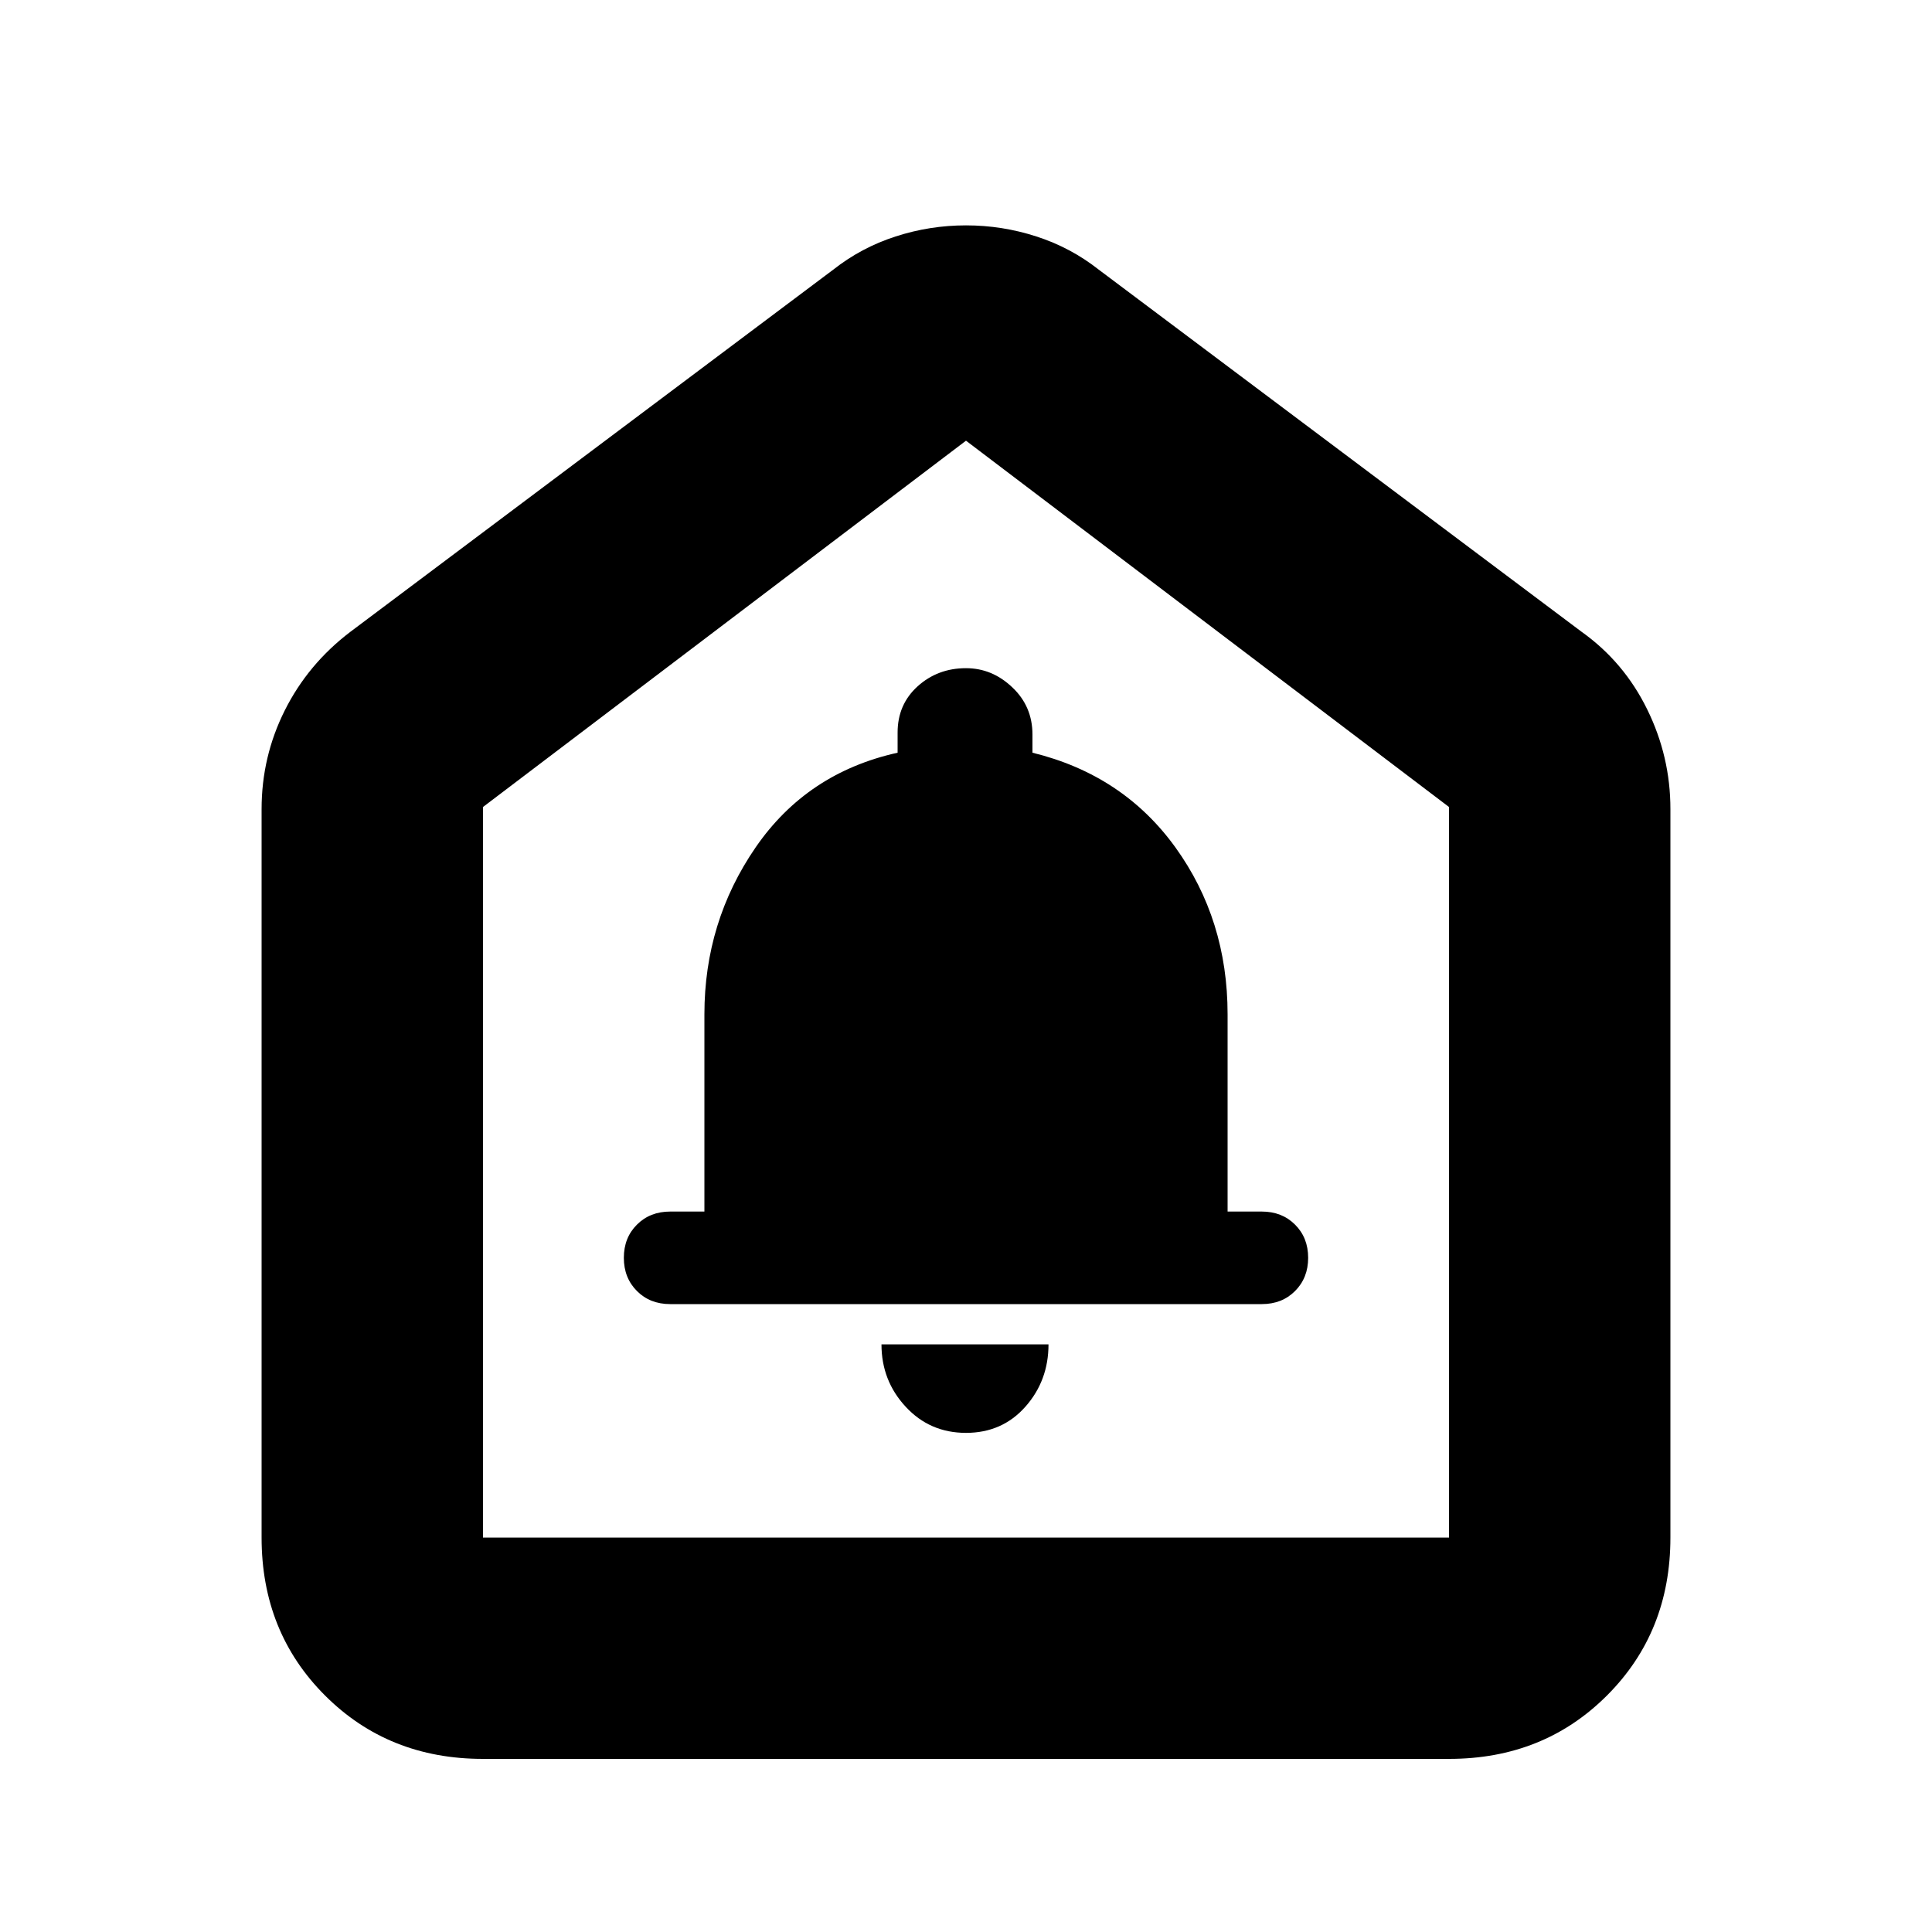 <svg xmlns="http://www.w3.org/2000/svg" height="20" width="20"><path d="M10 14.833Q10.375 14.833 10.615 14.562Q10.854 14.292 10.854 13.917H9.125Q9.125 14.292 9.375 14.562Q9.625 14.833 10 14.833ZM6.938 13.5H13.062Q13.271 13.5 13.406 13.365Q13.542 13.229 13.542 13.021Q13.542 12.812 13.406 12.677Q13.271 12.542 13.062 12.542H12.708V10.5Q12.708 9.521 12.167 8.771Q11.625 8.021 10.688 7.792V7.604Q10.688 7.312 10.479 7.115Q10.271 6.917 10 6.917Q9.708 6.917 9.5 7.104Q9.292 7.292 9.292 7.583V7.792Q8.354 8 7.823 8.771Q7.292 9.542 7.292 10.5V12.542H6.938Q6.729 12.542 6.594 12.677Q6.458 12.812 6.458 13.021Q6.458 13.229 6.594 13.365Q6.729 13.5 6.938 13.5ZM5 18.208Q4.021 18.208 3.365 17.552Q2.708 16.896 2.708 15.917V8.375Q2.708 7.833 2.948 7.354Q3.188 6.875 3.625 6.542L8.625 2.792Q8.917 2.562 9.271 2.448Q9.625 2.333 10 2.333Q10.375 2.333 10.729 2.448Q11.083 2.562 11.375 2.792L16.375 6.542Q16.812 6.854 17.052 7.344Q17.292 7.833 17.292 8.375V15.917Q17.292 16.896 16.635 17.552Q15.979 18.208 15 18.208ZM5 15.917H15V8.354L10 4.562L5 8.354ZM10 10.25Z"/></svg>